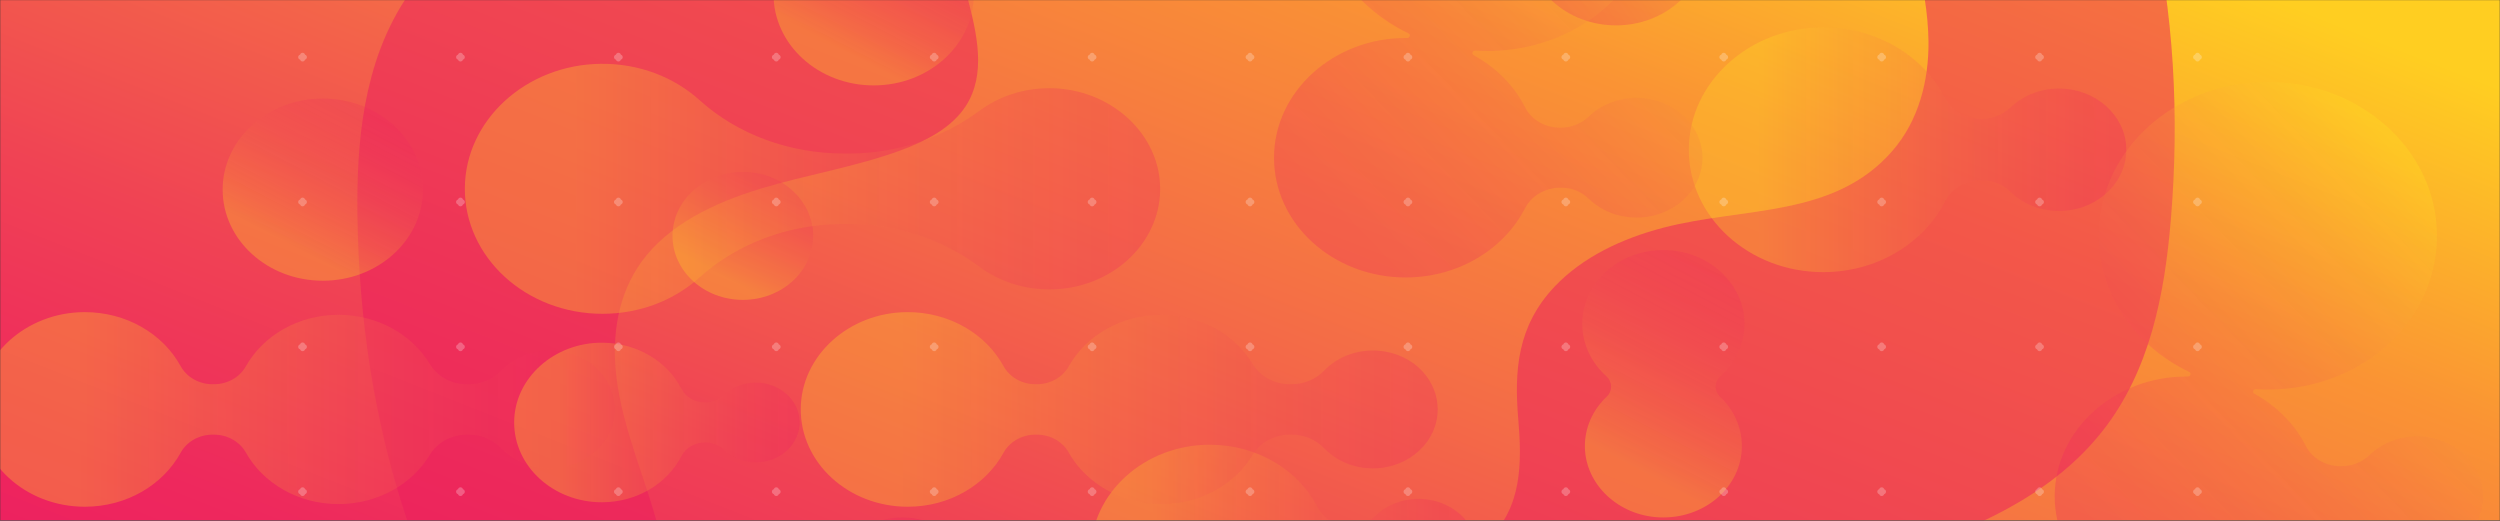 <svg width="1920" height="400" viewBox="0 0 1920 400" fill="none" xmlns="http://www.w3.org/2000/svg">
<rect x="0" y="0" width="1920" height="400" fill="#333333" stroke="none"/>
<mask id="mask0" mask-type="alpha" maskUnits="userSpaceOnUse" x="0" y="0" width="1920" height="400">
<rect width="1920" height="400" fill="#C4C4C4"/>
</mask>
<g mask="url(#mask0)">
<mask id="mask1" mask-type="alpha" maskUnits="userSpaceOnUse" x="0" y="-18" width="1920" height="418">
<rect y="-18" width="1920" height="418" fill="#282A34"/>
</mask>
<g mask="url(#mask1)">
<path d="M1953 -2H-2V405H1953V-2Z" fill="url(#paint0_linear)"/>
<path opacity="0.5" d="M1088.14 462.875C1087.11 455.877 1091.97 448.708 1097.73 443.639C1110.94 432.026 1129.27 426.149 1142.4 414.466C1169.29 390.534 1168.77 354.11 1166.06 322.363C1162.84 284.566 1165.25 250.546 1193.85 220.202C1215.26 197.502 1245.74 183.132 1277.34 174.903C1339.57 158.695 1408.59 167.44 1453.36 115.88C1473.69 92.483 1481.39 61.654 1481.08 31.835C1480.6 -12.101 1464.5 -54.34 1458.76 -97.681C1455.35 -123.44 1456.58 -150.614 1469.45 -173.779C1482.31 -196.943 1508.79 -215.099 1537.29 -213.948C1562.04 -212.948 1583.74 -198.105 1599.51 -180.726C1628.27 -149.019 1642.15 -108.364 1651.57 -68.165C1669.78 9.519 1673.81 89.676 1667.2 168.874C1662.46 225.736 1651.27 284.526 1614.82 330.905C1566.62 392.24 1486.44 418.04 1410.41 439.135C1316.56 465.177 1215.43 486.201 1116.71 478.638C1105.6 477.79 1092.34 475.023 1088.78 465.41C1088.48 464.592 1088.26 463.733 1088.14 462.875Z" fill="url(#paint1_linear)"/>
<path opacity="0.3" d="M1581.26 67.986C1566.59 68.013 1553.36 73.611 1543.97 82.588C1538.15 88.158 1530.16 91.43 1521.71 91.43H1521.46C1509.58 91.43 1498.86 85.089 1493.84 75.287C1477.54 43.474 1442.24 21.356 1401.23 21.004C1344.12 20.517 1297.1 62.808 1297 114.82C1296.9 166.818 1343.15 209 1400.23 209C1441.66 209 1477.39 186.787 1493.83 154.717C1498.86 144.915 1509.57 138.561 1521.46 138.561H1522.31C1530.46 138.561 1538.15 141.751 1543.75 147.173C1553.16 156.299 1566.54 162.004 1581.38 162.004C1610.55 162.004 1634.08 139.967 1632.96 113.17C1631.89 87.996 1608.91 67.932 1581.26 67.986Z" fill="url(#paint2_linear)"/>
<path opacity="0.5" d="M823.201 -173.732C827.874 -155.394 782.97 -131.613 773.002 -121.334C738.444 -85.668 731.007 -48.023 742.862 -2.552C750.178 25.52 757.793 56.925 741.552 81.705C730.818 98.084 711.491 108.141 692.075 115.331C657.285 128.196 619.885 134.083 584.251 144.858C548.617 155.632 513.249 172.556 492.634 201.113C474.651 226.045 469.933 257.358 473.119 287.036C477.826 330.77 497.941 371.556 507.832 414.28C513.704 439.676 515.103 466.84 504.512 490.933C493.933 515.027 469.311 535.233 440.804 536.354C416.048 537.323 393.003 524.277 375.618 508.221C343.914 478.927 326.174 439.535 312.909 400.234C287.288 324.308 275.554 244.776 274.499 165.356C273.744 108.333 279.228 48.887 311.077 -0.229C353.183 -65.169 430.557 -97.26 504.268 -124.333C593.432 -157.101 687.502 -179.488 783.37 -187.435C793.761 -188.293 804.962 -188.828 813.876 -183.87C819.382 -180.811 822.268 -177.377 823.201 -173.732Z" fill="url(#paint3_linear)"/>
<path opacity="0.3" d="M570.501 230.301C600.328 230.301 624.507 208.306 624.507 181.174C624.507 154.043 600.328 132.048 570.501 132.048C540.674 132.048 516.494 154.043 516.494 181.174C516.494 208.306 540.674 230.301 570.501 230.301Z" fill="url(#paint4_linear)"/>
<path opacity="0.3" d="M693.001 495.654C722.828 495.654 747.007 473.659 747.007 446.527C747.007 419.395 722.828 397.401 693.001 397.401C663.174 397.401 638.994 419.395 638.994 446.527C638.994 473.659 663.174 495.654 693.001 495.654Z" fill="url(#paint5_linear)"/>
<path opacity="0.3" d="M1241.12 19.486C1279.06 19.486 1309.81 -8.485 1309.81 -42.989C1309.81 -77.494 1279.06 -105.465 1241.12 -105.465C1203.19 -105.465 1172.44 -77.494 1172.44 -42.989C1172.44 -8.485 1203.19 19.486 1241.12 19.486Z" fill="url(#paint6_linear)"/>
<path opacity="0.3" d="M1321.27 288.949C1332.46 278.882 1339.47 264.987 1339.75 249.598C1340.3 218.416 1312.64 192.464 1278.36 192.03C1243.56 191.585 1215.2 217.123 1215.2 248.679C1215.2 264.422 1222.26 278.67 1233.66 288.939C1238.47 293.261 1238.6 300.219 1233.93 304.662C1223.32 314.729 1216.91 328.463 1217.2 343.559C1217.75 372.166 1242.81 395.836 1274.22 397.33C1308.99 398.987 1337.75 373.833 1337.75 342.569C1337.75 327.847 1331.37 314.477 1320.99 304.632C1316.35 300.219 1316.5 293.241 1321.27 288.949Z" fill="url(#paint7_linear)"/>
<path opacity="0.3" d="M670.977 65.593C713.452 65.593 747.885 34.272 747.885 -4.365C747.885 -43.002 713.452 -74.324 670.977 -74.324C628.502 -74.324 594.069 -43.002 594.069 -4.365C594.069 34.272 628.502 65.593 670.977 65.593Z" fill="url(#paint8_linear)"/>
<path opacity="0.3" d="M247.908 215.593C290.383 215.593 324.816 184.272 324.816 145.635C324.816 106.998 290.383 75.676 247.908 75.676C205.433 75.676 171 106.998 171 145.635C171 184.272 205.433 215.593 247.908 215.593Z" fill="url(#paint9_linear)"/>
<path opacity="0.3" d="M1089.4 383.113C1076.41 383.133 1064.7 388.091 1056.39 396.028C1051.23 400.956 1044.16 403.844 1036.68 403.844H1036.44C1025.92 403.844 1016.43 398.239 1011.98 389.565C997.535 361.422 966.285 341.852 929.974 341.539C879.409 341.105 837.78 378.528 837.691 424.524C837.591 470.52 878.554 507.832 929.097 507.832C965.775 507.832 997.413 488.181 1011.97 459.816C1016.42 451.142 1025.91 445.528 1036.43 445.528H1037.19C1044.41 445.528 1051.22 448.355 1056.17 453.142C1064.51 461.22 1076.35 466.259 1089.48 466.259C1115.32 466.259 1136.14 446.76 1135.15 423.06C1134.23 400.814 1113.87 383.062 1089.4 383.113Z" fill="url(#paint10_linear)"/>
<path opacity="0.3" d="M1053.84 269.187C1039.1 269.329 1025.9 275.287 1016.88 284.668C1010.6 291.211 1001.63 295.099 992.084 295.099H990.641C978.663 295.099 967.773 289.04 962.012 279.487C948.424 256.999 922.137 241.762 891.942 241.762C860.892 241.762 833.972 257.878 820.751 281.406C816.044 289.777 806.642 295.089 796.307 295.089H795.285C784.85 295.089 775.37 289.686 770.719 281.184C757.198 256.484 729.09 239.55 696.653 239.712C651.882 239.944 615.293 273.176 614.983 313.901C614.661 355.424 651.56 389.171 697.13 389.171C729.356 389.171 757.242 372.287 770.708 347.719C775.359 339.217 784.839 333.804 795.285 333.804H796.307C806.642 333.804 816.044 339.116 820.751 347.487C833.972 371.025 860.892 387.131 891.942 387.131C922.137 387.131 948.424 371.893 962.012 349.405C967.784 339.853 978.663 333.794 990.641 333.794H992.084C1001.61 333.794 1010.58 337.641 1016.84 344.175C1025.96 353.697 1039.39 359.715 1054.36 359.715C1082.24 359.715 1104.76 338.863 1104.12 313.376C1103.48 288.474 1081.25 268.935 1053.84 269.187Z" fill="url(#paint11_linear)"/>
<path opacity="0.3" d="M421.859 269.187C407.117 269.329 393.917 275.287 384.903 284.668C378.62 291.211 369.651 295.099 360.104 295.099H358.661C346.683 295.099 335.793 289.04 330.031 279.487C316.443 256.999 290.156 241.762 259.961 241.762C228.912 241.762 201.992 257.878 188.771 281.406C184.064 289.777 174.661 295.089 164.326 295.089H163.305C152.87 295.089 143.39 289.686 138.738 281.184C125.217 256.484 97.109 239.55 64.672 239.712C19.902 239.944 -16.687 273.176 -16.998 313.901C-17.32 355.424 19.58 389.171 65.15 389.171C97.376 389.171 125.262 372.287 138.727 347.719C143.379 339.217 152.859 333.804 163.305 333.804H164.326C174.661 333.804 184.064 339.116 188.771 347.487C201.992 371.025 228.912 387.131 259.961 387.131C290.156 387.131 316.443 371.893 330.031 349.405C335.804 339.853 346.683 333.794 358.661 333.794H360.104C369.628 333.794 378.598 337.641 384.859 344.175C393.984 353.697 407.405 359.715 422.381 359.715C450.255 359.715 472.779 338.863 472.135 313.376C471.503 288.474 449.267 268.935 421.859 269.187Z" fill="url(#paint12_linear)"/>
<path opacity="0.3" d="M805.948 67.732C785.598 67.732 766.914 74.222 752.266 85.049C723.861 106.063 688.578 117.913 651.932 117.913H648.283C606.794 117.913 566.667 103.467 537.253 76.91C517.829 59.363 490.921 48.643 461.255 49.009C403.974 49.712 357.406 92.288 357.003 144.302C356.582 197.645 404.075 241 462.718 241C491.796 241 518.115 230.341 537.22 213.099C566.482 186.695 606.222 172.081 647.476 172.081H651.899C688.359 172.081 723.693 183.595 751.829 204.654C766.527 215.665 785.363 222.262 805.914 222.262C852.583 222.262 890.49 188.131 890.994 145.86C891.549 103.222 852.902 67.732 805.948 67.732Z" fill="url(#paint13_linear)"/>
<path opacity="0.3" d="M1307.48 120.443C1307.09 95.875 1285.11 75.709 1258.11 75.144C1243.19 74.841 1229.7 80.415 1220.24 89.493C1214.58 94.926 1206.76 98.066 1198.52 98.066H1198.26C1186.77 98.066 1176.19 92.098 1171.38 82.606C1162.88 65.884 1149.03 51.868 1131.82 42.396C1129.95 41.356 1130.88 38.751 1133.08 38.882C1136.74 39.114 1140.45 39.205 1144.2 39.155C1216.76 38.145 1273.53 -15.495 1272 -81.495C1270.51 -145.566 1212.95 -197.086 1142.16 -197.086C1070.85 -197.086 1013.24 -145.415 1012.31 -80.546C1011.64 -34.509 1039.93 5.569 1081.65 25.593C1083.59 26.532 1082.82 29.188 1080.63 29.168C1080.59 29.168 1080.55 29.168 1080.52 29.168C1024.59 28.694 978.552 70.075 978.441 120.948C978.33 171.821 1023.64 213.092 1079.54 213.092C1120.12 213.092 1155.12 191.341 1171.21 159.946C1176.13 150.363 1186.63 144.173 1198.25 144.173H1199.41C1207.23 144.173 1214.62 147.263 1219.95 152.474C1229.18 161.471 1242.33 167.106 1256.93 167.106C1285.1 167.096 1307.88 146.142 1307.48 120.443Z" fill="url(#paint14_linear)"/>
<path opacity="0.3" d="M1907.03 380.443C1906.65 355.875 1884.67 335.709 1857.67 335.144C1842.75 334.841 1829.26 340.415 1819.8 349.493C1814.14 354.926 1806.31 358.066 1798.08 358.066H1797.82C1786.33 358.066 1775.75 352.098 1770.94 342.606C1762.44 325.884 1748.59 311.868 1731.38 302.396C1729.51 301.356 1730.44 298.751 1732.64 298.882C1736.3 299.115 1740.01 299.205 1743.76 299.155C1816.32 298.145 1873.09 244.505 1871.56 178.505C1870.07 114.434 1812.51 62.914 1741.72 62.914C1670.41 62.914 1612.8 114.585 1611.87 179.454C1611.2 225.491 1639.49 265.569 1681.21 285.593C1683.15 286.533 1682.38 289.188 1680.19 289.168C1680.15 289.168 1680.11 289.168 1680.07 289.168C1624.15 288.693 1578.11 330.075 1578 380.948C1577.89 431.821 1623.2 473.092 1679.1 473.092C1719.68 473.092 1754.68 451.341 1770.77 419.946C1775.69 410.363 1786.19 404.173 1797.81 404.173H1798.97C1806.79 404.173 1814.17 407.263 1819.51 412.474C1828.74 421.471 1841.89 427.106 1856.49 427.106C1884.65 427.096 1907.43 406.142 1907.03 380.443Z" fill="url(#paint15_linear)"/>
<path opacity="0.3" d="M580.372 293.82C570.803 293.84 562.166 297.485 556.049 303.342C552.253 306.977 547.035 309.108 541.518 309.108H541.352C533.592 309.108 526.609 304.978 523.324 298.586C512.689 277.845 489.654 263.425 462.89 263.193C425.623 262.87 394.951 290.447 394.874 324.346C394.807 358.244 424.991 385.741 462.235 385.741C489.266 385.741 512.578 371.261 523.312 350.348C526.598 343.956 533.581 339.816 541.341 339.816H541.896C547.213 339.816 552.242 341.896 555.883 345.43C562.022 351.378 570.758 355.094 580.438 355.094C599.477 355.094 614.829 340.725 614.097 323.265C613.419 306.866 598.411 293.789 580.372 293.82Z" fill="url(#paint16_linear)"/>
</g>
<g clip-path="url(#clip0)">
<g opacity="0.5">
<path opacity="0.5" fill-rule="evenodd" clip-rule="evenodd" d="M232.379 40.535C233.297 40.535 234.069 41.164 234.287 42.015C235.099 42.258 235.691 43.011 235.691 43.902C235.691 44.798 235.093 45.554 234.274 45.793C234.04 46.62 233.28 47.226 232.379 47.226C231.484 47.226 230.729 46.63 230.489 45.813C229.633 45.598 229 44.824 229 43.902C229 42.985 229.627 42.214 230.475 41.995C230.7 41.154 231.467 40.535 232.379 40.535ZM353.654 40.535C354.573 40.535 355.345 41.164 355.563 42.015C356.375 42.258 356.967 43.011 356.967 43.902C356.967 44.798 356.369 45.554 355.55 45.793C355.316 46.62 354.556 47.226 353.654 47.226C352.76 47.226 352.005 46.63 351.764 45.813C350.909 45.598 350.276 44.824 350.276 43.902C350.276 42.985 350.902 42.214 351.751 41.995C351.976 41.154 352.743 40.535 353.654 40.535ZM474.93 40.535C475.849 40.535 476.621 41.164 476.839 42.015C477.651 42.258 478.243 43.011 478.243 43.902C478.243 44.798 477.644 45.554 476.826 45.793C476.592 46.62 475.832 47.226 474.93 47.226C474.036 47.226 473.28 46.63 473.04 45.813C472.185 45.598 471.551 44.824 471.551 43.902C471.551 42.985 472.178 42.214 473.027 41.995C473.251 41.154 474.018 40.535 474.93 40.535ZM596.206 40.535C597.125 40.535 597.897 41.164 598.114 42.015C598.926 42.258 599.518 43.011 599.518 43.902C599.518 44.798 598.92 45.554 598.101 45.793C597.867 46.62 597.107 47.226 596.206 47.226C595.311 47.226 594.556 46.63 594.316 45.813C593.46 45.598 592.827 44.824 592.827 43.902C592.827 42.985 593.454 42.214 594.302 41.995C594.527 41.154 595.294 40.535 596.206 40.535ZM717.482 40.535C718.4 40.535 719.172 41.164 719.39 42.015C720.202 42.258 720.794 43.011 720.794 43.902C720.794 44.798 720.196 45.554 719.377 45.793C719.143 46.62 718.383 47.226 717.482 47.226C716.587 47.226 715.832 46.63 715.591 45.813C714.736 45.598 714.103 44.824 714.103 43.902C714.103 42.985 714.73 42.214 715.578 41.995C715.803 41.154 716.57 40.535 717.482 40.535ZM838.757 40.535C839.676 40.535 840.448 41.164 840.666 42.015C841.478 42.258 842.07 43.011 842.07 43.902C842.07 44.798 841.472 45.554 840.653 45.793C840.419 46.62 839.659 47.226 838.757 47.226C837.863 47.226 837.107 46.63 836.867 45.813C836.012 45.598 835.379 44.824 835.379 43.902C835.379 42.985 836.005 42.214 836.854 41.995C837.078 41.154 837.846 40.535 838.757 40.535ZM960.033 40.535C960.952 40.535 961.724 41.164 961.942 42.015C962.754 42.258 963.346 43.011 963.346 43.902C963.346 44.798 962.747 45.554 961.929 45.793C961.695 46.62 960.935 47.226 960.033 47.226C959.139 47.226 958.383 46.63 958.143 45.813C957.288 45.598 956.654 44.824 956.654 43.902C956.654 42.985 957.281 42.214 958.13 41.995C958.354 41.154 959.121 40.535 960.033 40.535ZM1081.31 40.535C1082.23 40.535 1083 41.164 1083.22 42.015C1084.03 42.258 1084.62 43.011 1084.62 43.902C1084.62 44.798 1084.02 45.554 1083.2 45.793C1082.97 46.62 1082.21 47.226 1081.31 47.226C1080.41 47.226 1079.66 46.63 1079.42 45.813C1078.56 45.598 1077.93 44.824 1077.93 43.902C1077.93 42.985 1078.56 42.214 1079.41 41.995C1079.63 41.154 1080.4 40.535 1081.31 40.535ZM1202.58 40.535C1203.5 40.535 1204.28 41.164 1204.49 42.015C1205.31 42.258 1205.9 43.011 1205.9 43.902C1205.9 44.798 1205.3 45.554 1204.48 45.793C1204.25 46.62 1203.49 47.226 1202.58 47.226C1201.69 47.226 1200.93 46.63 1200.69 45.813C1199.84 45.598 1199.21 44.824 1199.21 43.902C1199.21 42.985 1199.83 42.214 1200.68 41.995C1200.91 41.154 1201.67 40.535 1202.58 40.535ZM1323.86 40.535C1324.78 40.535 1325.55 41.164 1325.77 42.015C1326.58 42.258 1327.17 43.011 1327.17 43.902C1327.17 44.798 1326.57 45.554 1325.76 45.793C1325.52 46.62 1324.76 47.226 1323.86 47.226C1322.97 47.226 1322.21 46.63 1321.97 45.813C1321.11 45.598 1320.48 44.824 1320.48 43.902C1320.48 42.985 1321.11 42.214 1321.96 41.995C1322.18 41.154 1322.95 40.535 1323.86 40.535ZM1445.14 40.535C1446.05 40.535 1446.83 41.164 1447.04 42.015C1447.86 42.258 1448.45 43.011 1448.45 43.902C1448.45 44.798 1447.85 45.554 1447.03 45.793C1446.8 46.62 1446.04 47.226 1445.14 47.226C1444.24 47.226 1443.49 46.63 1443.25 45.813C1442.39 45.598 1441.76 44.824 1441.76 43.902C1441.76 42.985 1442.38 42.214 1443.23 41.995C1443.46 41.154 1444.22 40.535 1445.14 40.535ZM1566.41 40.535C1567.33 40.535 1568.1 41.164 1568.32 42.015C1569.13 42.258 1569.72 43.011 1569.72 43.902C1569.72 44.798 1569.13 45.554 1568.31 45.793C1568.07 46.62 1567.31 47.226 1566.41 47.226C1565.52 47.226 1564.76 46.63 1564.52 45.813C1563.67 45.598 1563.03 44.824 1563.03 43.902C1563.03 42.985 1563.66 42.214 1564.51 41.995C1564.73 41.154 1565.5 40.535 1566.41 40.535ZM1687.69 40.535C1688.61 40.535 1689.38 41.164 1689.6 42.015C1690.41 42.258 1691 43.011 1691 43.902C1691 44.798 1690.4 45.554 1689.58 45.793C1689.35 46.62 1688.59 47.226 1687.69 47.226C1686.79 47.226 1686.04 46.63 1685.8 45.813C1684.94 45.598 1684.31 44.824 1684.31 43.902C1684.31 42.985 1684.94 42.214 1685.78 41.995C1686.01 41.154 1686.78 40.535 1687.69 40.535Z" fill="white"/>
<path opacity="0.5" fill-rule="evenodd" clip-rule="evenodd" d="M232.379 151.774C233.297 151.774 234.069 152.403 234.287 153.254C235.099 153.497 235.691 154.25 235.691 155.141C235.691 156.037 235.093 156.794 234.274 157.033C234.04 157.859 233.28 158.465 232.379 158.465C231.484 158.465 230.729 157.869 230.489 157.052C229.633 156.837 229 156.063 229 155.141C229 154.224 229.627 153.454 230.475 153.234C230.7 152.393 231.467 151.774 232.379 151.774ZM353.654 151.774C354.573 151.774 355.345 152.403 355.563 153.254C356.375 153.497 356.967 154.25 356.967 155.141C356.967 156.037 356.369 156.794 355.55 157.033C355.316 157.859 354.556 158.465 353.654 158.465C352.76 158.465 352.005 157.869 351.764 157.052C350.909 156.837 350.276 156.063 350.276 155.141C350.276 154.224 350.902 153.454 351.751 153.234C351.976 152.393 352.743 151.774 353.654 151.774ZM474.93 151.774C475.849 151.774 476.621 152.403 476.839 153.254C477.651 153.497 478.243 154.25 478.243 155.141C478.243 156.037 477.644 156.794 476.826 157.033C476.592 157.859 475.832 158.465 474.93 158.465C474.036 158.465 473.28 157.869 473.04 157.052C472.185 156.837 471.551 156.063 471.551 155.141C471.551 154.224 472.178 153.454 473.027 153.234C473.251 152.393 474.018 151.774 474.93 151.774ZM596.206 151.774C597.125 151.774 597.897 152.403 598.114 153.254C598.926 153.497 599.518 154.25 599.518 155.141C599.518 156.037 598.92 156.794 598.101 157.033C597.867 157.859 597.107 158.465 596.206 158.465C595.311 158.465 594.556 157.869 594.316 157.052C593.46 156.837 592.827 156.063 592.827 155.141C592.827 154.224 593.454 153.454 594.302 153.234C594.527 152.393 595.294 151.774 596.206 151.774ZM717.482 151.774C718.4 151.774 719.172 152.403 719.39 153.254C720.202 153.497 720.794 154.25 720.794 155.141C720.794 156.037 720.196 156.794 719.377 157.033C719.143 157.859 718.383 158.465 717.482 158.465C716.587 158.465 715.832 157.869 715.591 157.052C714.736 156.837 714.103 156.063 714.103 155.141C714.103 154.224 714.73 153.454 715.578 153.234C715.803 152.393 716.57 151.774 717.482 151.774ZM838.757 151.774C839.676 151.774 840.448 152.403 840.666 153.254C841.478 153.497 842.07 154.25 842.07 155.141C842.07 156.037 841.472 156.794 840.653 157.033C840.419 157.859 839.659 158.465 838.757 158.465C837.863 158.465 837.107 157.869 836.867 157.052C836.012 156.837 835.379 156.063 835.379 155.141C835.379 154.224 836.005 153.454 836.854 153.234C837.078 152.393 837.846 151.774 838.757 151.774ZM960.033 151.774C960.952 151.774 961.724 152.403 961.942 153.254C962.754 153.497 963.346 154.25 963.346 155.141C963.346 156.037 962.747 156.794 961.929 157.033C961.695 157.859 960.935 158.465 960.033 158.465C959.139 158.465 958.383 157.869 958.143 157.052C957.288 156.837 956.654 156.063 956.654 155.141C956.654 154.224 957.281 153.454 958.13 153.234C958.354 152.393 959.121 151.774 960.033 151.774ZM1081.31 151.774C1082.23 151.774 1083 152.403 1083.22 153.254C1084.03 153.497 1084.62 154.25 1084.62 155.141C1084.62 156.037 1084.02 156.794 1083.2 157.033C1082.97 157.859 1082.21 158.465 1081.31 158.465C1080.41 158.465 1079.66 157.869 1079.42 157.052C1078.56 156.837 1077.93 156.063 1077.93 155.141C1077.93 154.224 1078.56 153.454 1079.41 153.234C1079.63 152.393 1080.4 151.774 1081.31 151.774ZM1202.58 151.774C1203.5 151.774 1204.28 152.403 1204.49 153.254C1205.31 153.497 1205.9 154.25 1205.9 155.141C1205.9 156.037 1205.3 156.794 1204.48 157.033C1204.25 157.859 1203.49 158.465 1202.58 158.465C1201.69 158.465 1200.93 157.869 1200.69 157.052C1199.84 156.837 1199.21 156.063 1199.21 155.141C1199.21 154.224 1199.83 153.454 1200.68 153.234C1200.91 152.393 1201.67 151.774 1202.58 151.774ZM1323.86 151.774C1324.78 151.774 1325.55 152.403 1325.77 153.254C1326.58 153.497 1327.17 154.25 1327.17 155.141C1327.17 156.037 1326.57 156.794 1325.76 157.033C1325.52 157.859 1324.76 158.465 1323.86 158.465C1322.97 158.465 1322.21 157.869 1321.97 157.052C1321.11 156.837 1320.48 156.063 1320.48 155.141C1320.48 154.224 1321.11 153.454 1321.96 153.234C1322.18 152.393 1322.95 151.774 1323.86 151.774ZM1445.14 151.774C1446.05 151.774 1446.83 152.403 1447.04 153.254C1447.86 153.497 1448.45 154.25 1448.45 155.141C1448.45 156.037 1447.85 156.794 1447.03 157.033C1446.8 157.859 1446.04 158.465 1445.14 158.465C1444.24 158.465 1443.49 157.869 1443.25 157.052C1442.39 156.837 1441.76 156.063 1441.76 155.141C1441.76 154.224 1442.38 153.454 1443.23 153.234C1443.46 152.393 1444.22 151.774 1445.14 151.774ZM1566.41 151.774C1567.33 151.774 1568.1 152.403 1568.32 153.254C1569.13 153.497 1569.72 154.25 1569.72 155.141C1569.72 156.037 1569.13 156.794 1568.31 157.033C1568.07 157.859 1567.31 158.465 1566.41 158.465C1565.52 158.465 1564.76 157.869 1564.52 157.052C1563.67 156.837 1563.03 156.063 1563.03 155.141C1563.03 154.224 1563.66 153.454 1564.51 153.234C1564.73 152.393 1565.5 151.774 1566.41 151.774ZM1687.69 151.774C1688.61 151.774 1689.38 152.403 1689.6 153.254C1690.41 153.497 1691 154.25 1691 155.141C1691 156.037 1690.4 156.794 1689.58 157.033C1689.35 157.859 1688.59 158.465 1687.69 158.465C1686.79 158.465 1686.04 157.869 1685.8 157.052C1684.94 156.837 1684.31 156.063 1684.31 155.141C1684.31 154.224 1684.94 153.454 1685.78 153.234C1686.01 152.393 1686.78 151.774 1687.69 151.774Z" fill="white"/>
<path opacity="0.5" fill-rule="evenodd" clip-rule="evenodd" d="M232.379 263.013C233.297 263.013 234.069 263.642 234.287 264.493C235.099 264.736 235.691 265.489 235.691 266.381C235.691 267.277 235.093 268.033 234.274 268.272C234.04 269.099 233.28 269.704 232.379 269.704C231.484 269.704 230.729 269.108 230.489 268.291C229.633 268.077 229 267.303 229 266.381C229 265.464 229.627 264.693 230.475 264.473C230.7 263.633 231.467 263.013 232.379 263.013ZM353.654 263.013C354.573 263.013 355.345 263.642 355.563 264.493C356.375 264.736 356.967 265.489 356.967 266.381C356.967 267.277 356.369 268.033 355.55 268.272C355.316 269.099 354.556 269.704 353.654 269.704C352.76 269.704 352.005 269.108 351.764 268.291C350.909 268.077 350.276 267.303 350.276 266.381C350.276 265.464 350.902 264.693 351.751 264.473C351.976 263.633 352.743 263.013 353.654 263.013ZM474.93 263.013C475.849 263.013 476.621 263.642 476.839 264.493C477.651 264.736 478.243 265.489 478.243 266.381C478.243 267.277 477.644 268.033 476.826 268.272C476.592 269.099 475.832 269.704 474.93 269.704C474.036 269.704 473.28 269.108 473.04 268.291C472.185 268.077 471.551 267.303 471.551 266.381C471.551 265.464 472.178 264.693 473.027 264.473C473.251 263.633 474.018 263.013 474.93 263.013ZM596.206 263.013C597.125 263.013 597.897 263.642 598.114 264.493C598.926 264.736 599.518 265.489 599.518 266.381C599.518 267.277 598.92 268.033 598.101 268.272C597.867 269.099 597.107 269.704 596.206 269.704C595.311 269.704 594.556 269.108 594.316 268.291C593.46 268.077 592.827 267.303 592.827 266.381C592.827 265.464 593.454 264.693 594.302 264.473C594.527 263.633 595.294 263.013 596.206 263.013ZM717.482 263.013C718.4 263.013 719.172 263.642 719.39 264.493C720.202 264.736 720.794 265.489 720.794 266.381C720.794 267.277 720.196 268.033 719.377 268.272C719.143 269.099 718.383 269.704 717.482 269.704C716.587 269.704 715.832 269.108 715.591 268.291C714.736 268.077 714.103 267.303 714.103 266.381C714.103 265.464 714.73 264.693 715.578 264.473C715.803 263.633 716.57 263.013 717.482 263.013ZM838.757 263.013C839.676 263.013 840.448 263.642 840.666 264.493C841.478 264.736 842.07 265.489 842.07 266.381C842.07 267.277 841.472 268.033 840.653 268.272C840.419 269.099 839.659 269.704 838.757 269.704C837.863 269.704 837.107 269.108 836.867 268.291C836.012 268.077 835.379 267.303 835.379 266.381C835.379 265.464 836.005 264.693 836.854 264.473C837.078 263.633 837.846 263.013 838.757 263.013ZM960.033 263.013C960.952 263.013 961.724 263.642 961.942 264.493C962.754 264.736 963.346 265.489 963.346 266.381C963.346 267.277 962.747 268.033 961.929 268.272C961.695 269.099 960.935 269.704 960.033 269.704C959.139 269.704 958.383 269.108 958.143 268.291C957.288 268.077 956.654 267.303 956.654 266.381C956.654 265.464 957.281 264.693 958.13 264.473C958.354 263.633 959.121 263.013 960.033 263.013ZM1081.31 263.013C1082.23 263.013 1083 263.642 1083.22 264.493C1084.03 264.736 1084.62 265.489 1084.62 266.381C1084.62 267.277 1084.02 268.033 1083.2 268.272C1082.97 269.099 1082.21 269.704 1081.31 269.704C1080.41 269.704 1079.66 269.108 1079.42 268.291C1078.56 268.077 1077.93 267.303 1077.93 266.381C1077.93 265.464 1078.56 264.693 1079.41 264.473C1079.63 263.633 1080.4 263.013 1081.31 263.013ZM1202.58 263.013C1203.5 263.013 1204.28 263.642 1204.49 264.493C1205.31 264.736 1205.9 265.489 1205.9 266.381C1205.9 267.277 1205.3 268.033 1204.48 268.272C1204.25 269.099 1203.49 269.704 1202.58 269.704C1201.69 269.704 1200.93 269.108 1200.69 268.291C1199.84 268.077 1199.21 267.303 1199.21 266.381C1199.21 265.464 1199.83 264.693 1200.68 264.473C1200.91 263.633 1201.67 263.013 1202.58 263.013ZM1323.86 263.013C1324.78 263.013 1325.55 263.642 1325.77 264.493C1326.58 264.736 1327.17 265.489 1327.17 266.381C1327.17 267.277 1326.57 268.033 1325.76 268.272C1325.52 269.099 1324.76 269.704 1323.86 269.704C1322.97 269.704 1322.21 269.108 1321.97 268.291C1321.11 268.077 1320.48 267.303 1320.48 266.381C1320.48 265.464 1321.11 264.693 1321.96 264.473C1322.18 263.633 1322.95 263.013 1323.86 263.013ZM1445.14 263.013C1446.05 263.013 1446.83 263.642 1447.04 264.493C1447.86 264.736 1448.45 265.489 1448.45 266.381C1448.45 267.277 1447.85 268.033 1447.03 268.272C1446.8 269.099 1446.04 269.704 1445.14 269.704C1444.24 269.704 1443.49 269.108 1443.25 268.291C1442.39 268.077 1441.76 267.303 1441.76 266.381C1441.76 265.464 1442.38 264.693 1443.23 264.473C1443.46 263.633 1444.22 263.013 1445.14 263.013ZM1566.41 263.013C1567.33 263.013 1568.1 263.642 1568.32 264.493C1569.13 264.736 1569.72 265.489 1569.72 266.381C1569.72 267.277 1569.13 268.033 1568.31 268.272C1568.07 269.099 1567.31 269.704 1566.41 269.704C1565.52 269.704 1564.76 269.108 1564.52 268.291C1563.67 268.077 1563.03 267.303 1563.03 266.381C1563.03 265.464 1563.66 264.693 1564.51 264.473C1564.73 263.633 1565.5 263.013 1566.41 263.013ZM1687.69 263.013C1688.61 263.013 1689.38 263.642 1689.6 264.493C1690.41 264.736 1691 265.489 1691 266.381C1691 267.277 1690.4 268.033 1689.58 268.272C1689.35 269.099 1688.59 269.704 1687.69 269.704C1686.79 269.704 1686.04 269.108 1685.8 268.291C1684.94 268.077 1684.31 267.303 1684.31 266.381C1684.31 265.464 1684.94 264.693 1685.78 264.473C1686.01 263.633 1686.78 263.013 1687.69 263.013Z" fill="white"/>
<path opacity="0.5" fill-rule="evenodd" clip-rule="evenodd" d="M232.379 374.252C233.297 374.252 234.069 374.881 234.287 375.732C235.099 375.975 235.691 376.728 235.691 377.619C235.691 378.515 235.093 379.272 234.274 379.511C234.04 380.337 233.28 380.943 232.379 380.943C231.484 380.943 230.729 380.347 230.489 379.53C229.633 379.315 229 378.541 229 377.619C229 376.702 229.627 375.932 230.475 375.712C230.7 374.871 231.467 374.252 232.379 374.252ZM353.654 374.252C354.573 374.252 355.345 374.881 355.563 375.732C356.375 375.975 356.967 376.728 356.967 377.619C356.967 378.515 356.369 379.272 355.55 379.511C355.316 380.337 354.556 380.943 353.654 380.943C352.76 380.943 352.005 380.347 351.764 379.53C350.909 379.315 350.276 378.541 350.276 377.619C350.276 376.702 350.902 375.932 351.751 375.712C351.976 374.871 352.743 374.252 353.654 374.252ZM474.93 374.252C475.849 374.252 476.621 374.881 476.839 375.732C477.651 375.975 478.243 376.728 478.243 377.619C478.243 378.515 477.644 379.272 476.826 379.511C476.592 380.337 475.832 380.943 474.93 380.943C474.036 380.943 473.28 380.347 473.04 379.53C472.185 379.315 471.551 378.541 471.551 377.619C471.551 376.702 472.178 375.932 473.027 375.712C473.251 374.871 474.018 374.252 474.93 374.252ZM596.206 374.252C597.125 374.252 597.897 374.881 598.114 375.732C598.926 375.975 599.518 376.728 599.518 377.619C599.518 378.515 598.92 379.272 598.101 379.511C597.867 380.337 597.107 380.943 596.206 380.943C595.311 380.943 594.556 380.347 594.316 379.53C593.46 379.315 592.827 378.541 592.827 377.619C592.827 376.702 593.454 375.932 594.302 375.712C594.527 374.871 595.294 374.252 596.206 374.252ZM717.482 374.252C718.4 374.252 719.172 374.881 719.39 375.732C720.202 375.975 720.794 376.728 720.794 377.619C720.794 378.515 720.196 379.272 719.377 379.511C719.143 380.337 718.383 380.943 717.482 380.943C716.587 380.943 715.832 380.347 715.591 379.53C714.736 379.315 714.103 378.541 714.103 377.619C714.103 376.702 714.73 375.932 715.578 375.712C715.803 374.871 716.57 374.252 717.482 374.252ZM838.757 374.252C839.676 374.252 840.448 374.881 840.666 375.732C841.478 375.975 842.07 376.728 842.07 377.619C842.07 378.515 841.472 379.272 840.653 379.511C840.419 380.337 839.659 380.943 838.757 380.943C837.863 380.943 837.107 380.347 836.867 379.53C836.012 379.315 835.379 378.541 835.379 377.619C835.379 376.702 836.005 375.932 836.854 375.712C837.078 374.871 837.846 374.252 838.757 374.252ZM960.033 374.252C960.952 374.252 961.724 374.881 961.942 375.732C962.754 375.975 963.346 376.728 963.346 377.619C963.346 378.515 962.747 379.272 961.929 379.511C961.695 380.337 960.935 380.943 960.033 380.943C959.139 380.943 958.383 380.347 958.143 379.53C957.288 379.315 956.654 378.541 956.654 377.619C956.654 376.702 957.281 375.932 958.13 375.712C958.354 374.871 959.121 374.252 960.033 374.252ZM1081.31 374.252C1082.23 374.252 1083 374.881 1083.22 375.732C1084.03 375.975 1084.62 376.728 1084.62 377.619C1084.62 378.515 1084.02 379.272 1083.2 379.511C1082.97 380.337 1082.21 380.943 1081.31 380.943C1080.41 380.943 1079.66 380.347 1079.42 379.53C1078.56 379.315 1077.93 378.541 1077.93 377.619C1077.93 376.702 1078.56 375.932 1079.41 375.712C1079.63 374.871 1080.4 374.252 1081.31 374.252ZM1202.58 374.252C1203.5 374.252 1204.28 374.881 1204.49 375.732C1205.31 375.975 1205.9 376.728 1205.9 377.619C1205.9 378.515 1205.3 379.272 1204.48 379.511C1204.25 380.337 1203.49 380.943 1202.58 380.943C1201.69 380.943 1200.93 380.347 1200.69 379.53C1199.84 379.315 1199.21 378.541 1199.21 377.619C1199.21 376.702 1199.83 375.932 1200.68 375.712C1200.91 374.871 1201.67 374.252 1202.58 374.252ZM1323.86 374.252C1324.78 374.252 1325.55 374.881 1325.77 375.732C1326.58 375.975 1327.17 376.728 1327.17 377.619C1327.17 378.515 1326.57 379.272 1325.76 379.511C1325.52 380.337 1324.76 380.943 1323.86 380.943C1322.97 380.943 1322.21 380.347 1321.97 379.53C1321.11 379.315 1320.48 378.541 1320.48 377.619C1320.48 376.702 1321.11 375.932 1321.96 375.712C1322.18 374.871 1322.95 374.252 1323.86 374.252ZM1445.14 374.252C1446.05 374.252 1446.83 374.881 1447.04 375.732C1447.86 375.975 1448.45 376.728 1448.45 377.619C1448.45 378.515 1447.85 379.272 1447.03 379.511C1446.8 380.337 1446.04 380.943 1445.14 380.943C1444.24 380.943 1443.49 380.347 1443.25 379.53C1442.39 379.315 1441.76 378.541 1441.76 377.619C1441.76 376.702 1442.38 375.932 1443.23 375.712C1443.46 374.871 1444.22 374.252 1445.14 374.252ZM1566.41 374.252C1567.33 374.252 1568.1 374.881 1568.32 375.732C1569.13 375.975 1569.72 376.728 1569.72 377.619C1569.72 378.515 1569.13 379.272 1568.31 379.511C1568.07 380.337 1567.31 380.943 1566.41 380.943C1565.52 380.943 1564.76 380.347 1564.52 379.53C1563.67 379.315 1563.03 378.541 1563.03 377.619C1563.03 376.702 1563.66 375.932 1564.51 375.712C1564.73 374.871 1565.5 374.252 1566.41 374.252ZM1687.69 374.252C1688.61 374.252 1689.38 374.881 1689.6 375.732C1690.41 375.975 1691 376.728 1691 377.619C1691 378.515 1690.4 379.272 1689.58 379.511C1689.35 380.337 1688.59 380.943 1687.69 380.943C1686.79 380.943 1686.04 380.347 1685.8 379.53C1684.94 379.315 1684.31 378.541 1684.31 377.619C1684.31 376.702 1684.94 375.932 1685.78 375.712C1686.01 374.871 1686.78 374.252 1687.69 374.252Z" fill="white"/>
</g>
</g>
</g>
<defs>
<linearGradient id="paint0_linear" x1="-2.827" y1="442.501" x2="460.184" y2="-727.145" gradientUnits="userSpaceOnUse">
<stop offset="0.005" stop-color="#ED1F60"/>
<stop offset="0.093" stop-color="#EE285D"/>
<stop offset="0.239" stop-color="#F04254"/>
<stop offset="0.426" stop-color="#F46B47"/>
<stop offset="0.643" stop-color="#FA9334"/>
<stop offset="0.84" stop-color="#FFCE21"/>
</linearGradient>
<linearGradient id="paint1_linear" x1="1394.79" y1="466.265" x2="1351.74" y2="-202.346" gradientUnits="userSpaceOnUse">
<stop offset="0.005" stop-color="#ED1C5F"/>
<stop offset="0.84" stop-color="#ED1C5F"/>
</linearGradient>
<linearGradient id="paint2_linear" x1="1632.99" y1="114.733" x2="1296.99" y2="115.172" gradientUnits="userSpaceOnUse">
<stop stop-color="#ED1F60" stop-opacity="0.9"/>
<stop offset="0.088" stop-color="#EE285D" stop-opacity="0.91"/>
<stop offset="0.236" stop-color="#F04254" stop-opacity="0.928"/>
<stop offset="0.423" stop-color="#F46B47" stop-opacity="0.95"/>
<stop offset="0.642" stop-color="#FAA434" stop-opacity="0.976"/>
<stop offset="0.84" stop-color="#FFDE21"/>
</linearGradient>
<linearGradient id="paint3_linear" x1="1345.29" y1="716.819" x2="935.238" y2="350.816" gradientUnits="userSpaceOnUse">
<stop offset="0.005" stop-color="#ED1C5F"/>
<stop offset="0.84" stop-color="#ED1C5F"/>
</linearGradient>
<linearGradient id="paint4_linear" x1="597.509" y1="138.622" x2="550.799" y2="227.563" gradientUnits="userSpaceOnUse">
<stop offset="0.005" stop-color="#ED1F60"/>
<stop offset="0.093" stop-color="#EE285D"/>
<stop offset="0.239" stop-color="#F04254"/>
<stop offset="0.426" stop-color="#F46B47"/>
<stop offset="0.643" stop-color="#FAA434"/>
<stop offset="0.84" stop-color="#FFDE21"/>
</linearGradient>
<linearGradient id="paint5_linear" x1="720.006" y1="403.975" x2="673.296" y2="492.916" gradientUnits="userSpaceOnUse">
<stop offset="0.005" stop-color="#ED1F60"/>
<stop offset="0.093" stop-color="#EE285D"/>
<stop offset="0.239" stop-color="#F04254"/>
<stop offset="0.426" stop-color="#F46B47"/>
<stop offset="0.643" stop-color="#FAA434"/>
<stop offset="0.84" stop-color="#FFDE21"/>
</linearGradient>
<linearGradient id="paint6_linear" x1="1175.08" y1="-6.025" x2="1375.01" y2="-141.281" gradientUnits="userSpaceOnUse">
<stop offset="0.005" stop-color="#ED1F60"/>
<stop offset="0.093" stop-color="#EE285D"/>
<stop offset="0.239" stop-color="#F04254"/>
<stop offset="0.426" stop-color="#F46B47"/>
<stop offset="0.643" stop-color="#FAA434"/>
<stop offset="0.84" stop-color="#FFDE21"/>
</linearGradient>
<linearGradient id="paint7_linear" x1="1330.07" y1="210.935" x2="1238.47" y2="385.366" gradientUnits="userSpaceOnUse">
<stop offset="0.005" stop-color="#ED1F60" stop-opacity="0.6"/>
<stop offset="0.093" stop-color="#EE285D" stop-opacity="0.642"/>
<stop offset="0.239" stop-color="#F04254" stop-opacity="0.712"/>
<stop offset="0.426" stop-color="#F46B47" stop-opacity="0.802"/>
<stop offset="0.643" stop-color="#FAA434" stop-opacity="0.906"/>
<stop offset="0.84" stop-color="#FFDE21"/>
</linearGradient>
<linearGradient id="paint8_linear" x1="709.432" y1="-64.953" x2="642.919" y2="61.696" gradientUnits="userSpaceOnUse">
<stop offset="0.005" stop-color="#ED1F60" stop-opacity="0.6"/>
<stop offset="0.093" stop-color="#EE285D" stop-opacity="0.642"/>
<stop offset="0.239" stop-color="#F04254" stop-opacity="0.712"/>
<stop offset="0.426" stop-color="#F46B47" stop-opacity="0.802"/>
<stop offset="0.643" stop-color="#FAA434" stop-opacity="0.906"/>
<stop offset="0.84" stop-color="#FFDE21"/>
</linearGradient>
<linearGradient id="paint9_linear" x1="286.363" y1="85.047" x2="219.85" y2="211.696" gradientUnits="userSpaceOnUse">
<stop offset="0.005" stop-color="#ED1F60" stop-opacity="0.6"/>
<stop offset="0.093" stop-color="#EE285D" stop-opacity="0.642"/>
<stop offset="0.239" stop-color="#F04254" stop-opacity="0.712"/>
<stop offset="0.426" stop-color="#F46B47" stop-opacity="0.802"/>
<stop offset="0.643" stop-color="#FAA434" stop-opacity="0.906"/>
<stop offset="0.84" stop-color="#FFDE21"/>
</linearGradient>
<linearGradient id="paint10_linear" x1="1135.2" y1="424.463" x2="837.701" y2="424.852" gradientUnits="userSpaceOnUse">
<stop stop-color="#ED1F60" stop-opacity="0.9"/>
<stop offset="0.088" stop-color="#EE285D" stop-opacity="0.91"/>
<stop offset="0.236" stop-color="#F04254" stop-opacity="0.928"/>
<stop offset="0.423" stop-color="#F46B47" stop-opacity="0.95"/>
<stop offset="0.642" stop-color="#FAA434" stop-opacity="0.976"/>
<stop offset="0.84" stop-color="#FFDE21"/>
</linearGradient>
<linearGradient id="paint11_linear" x1="1104.12" y1="314.019" x2="614.973" y2="314.659" gradientUnits="userSpaceOnUse">
<stop stop-color="#ED1F60" stop-opacity="0.9"/>
<stop offset="0.088" stop-color="#EE285D" stop-opacity="0.91"/>
<stop offset="0.236" stop-color="#F04254" stop-opacity="0.928"/>
<stop offset="0.423" stop-color="#F46B47" stop-opacity="0.95"/>
<stop offset="0.642" stop-color="#FAA434" stop-opacity="0.976"/>
<stop offset="0.84" stop-color="#FFDE21"/>
</linearGradient>
<linearGradient id="paint12_linear" x1="472.144" y1="314.019" x2="-17.008" y2="314.659" gradientUnits="userSpaceOnUse">
<stop stop-color="#ED1F60" stop-opacity="0.9"/>
<stop offset="0.088" stop-color="#EE285D" stop-opacity="0.91"/>
<stop offset="0.236" stop-color="#F04254" stop-opacity="0.928"/>
<stop offset="0.423" stop-color="#F46B47" stop-opacity="0.95"/>
<stop offset="0.642" stop-color="#FAA434" stop-opacity="0.976"/>
<stop offset="0.84" stop-color="#FFDE21"/>
</linearGradient>
<linearGradient id="paint13_linear" x1="891.036" y1="144.53" x2="357.03" y2="145.23" gradientUnits="userSpaceOnUse">
<stop stop-color="#ED1F60" stop-opacity="0.9"/>
<stop offset="0.088" stop-color="#EE285D" stop-opacity="0.91"/>
<stop offset="0.236" stop-color="#F04254" stop-opacity="0.928"/>
<stop offset="0.423" stop-color="#F46B47" stop-opacity="0.95"/>
<stop offset="0.642" stop-color="#FAA434" stop-opacity="0.976"/>
<stop offset="0.84" stop-color="#FFDE21"/>
</linearGradient>
<linearGradient id="paint14_linear" x1="999.587" y1="132.348" x2="1315.17" y2="-171.535" gradientUnits="userSpaceOnUse">
<stop stop-color="#ED1F60" stop-opacity="0.9"/>
<stop offset="0.088" stop-color="#EE285D" stop-opacity="0.91"/>
<stop offset="0.236" stop-color="#F04254" stop-opacity="0.928"/>
<stop offset="0.423" stop-color="#F46B47" stop-opacity="0.95"/>
<stop offset="0.642" stop-color="#FAA434" stop-opacity="0.976"/>
<stop offset="0.84" stop-color="#FFDE21"/>
</linearGradient>
<linearGradient id="paint15_linear" x1="1599.15" y1="392.348" x2="1914.73" y2="88.465" gradientUnits="userSpaceOnUse">
<stop stop-color="#ED1F60" stop-opacity="0.9"/>
<stop offset="0.088" stop-color="#EE285D" stop-opacity="0.91"/>
<stop offset="0.236" stop-color="#F04254" stop-opacity="0.928"/>
<stop offset="0.423" stop-color="#F46B47" stop-opacity="0.95"/>
<stop offset="0.642" stop-color="#FAA434" stop-opacity="0.976"/>
<stop offset="0.84" stop-color="#FFDE21"/>
</linearGradient>
<linearGradient id="paint16_linear" x1="614.131" y1="324.296" x2="394.886" y2="324.582" gradientUnits="userSpaceOnUse">
<stop stop-color="#ED1F60" stop-opacity="0.9"/>
<stop offset="0.088" stop-color="#EE285D" stop-opacity="0.91"/>
<stop offset="0.236" stop-color="#F04254" stop-opacity="0.928"/>
<stop offset="0.423" stop-color="#F46B47" stop-opacity="0.95"/>
<stop offset="0.642" stop-color="#FAA434" stop-opacity="0.976"/>
<stop offset="0.84" stop-color="#FFDE21"/>
</linearGradient>
<clipPath id="clip0">
<rect width="1748" height="939" fill="white" transform="translate(86 -150)"/>
</clipPath>
</defs>
</svg>
